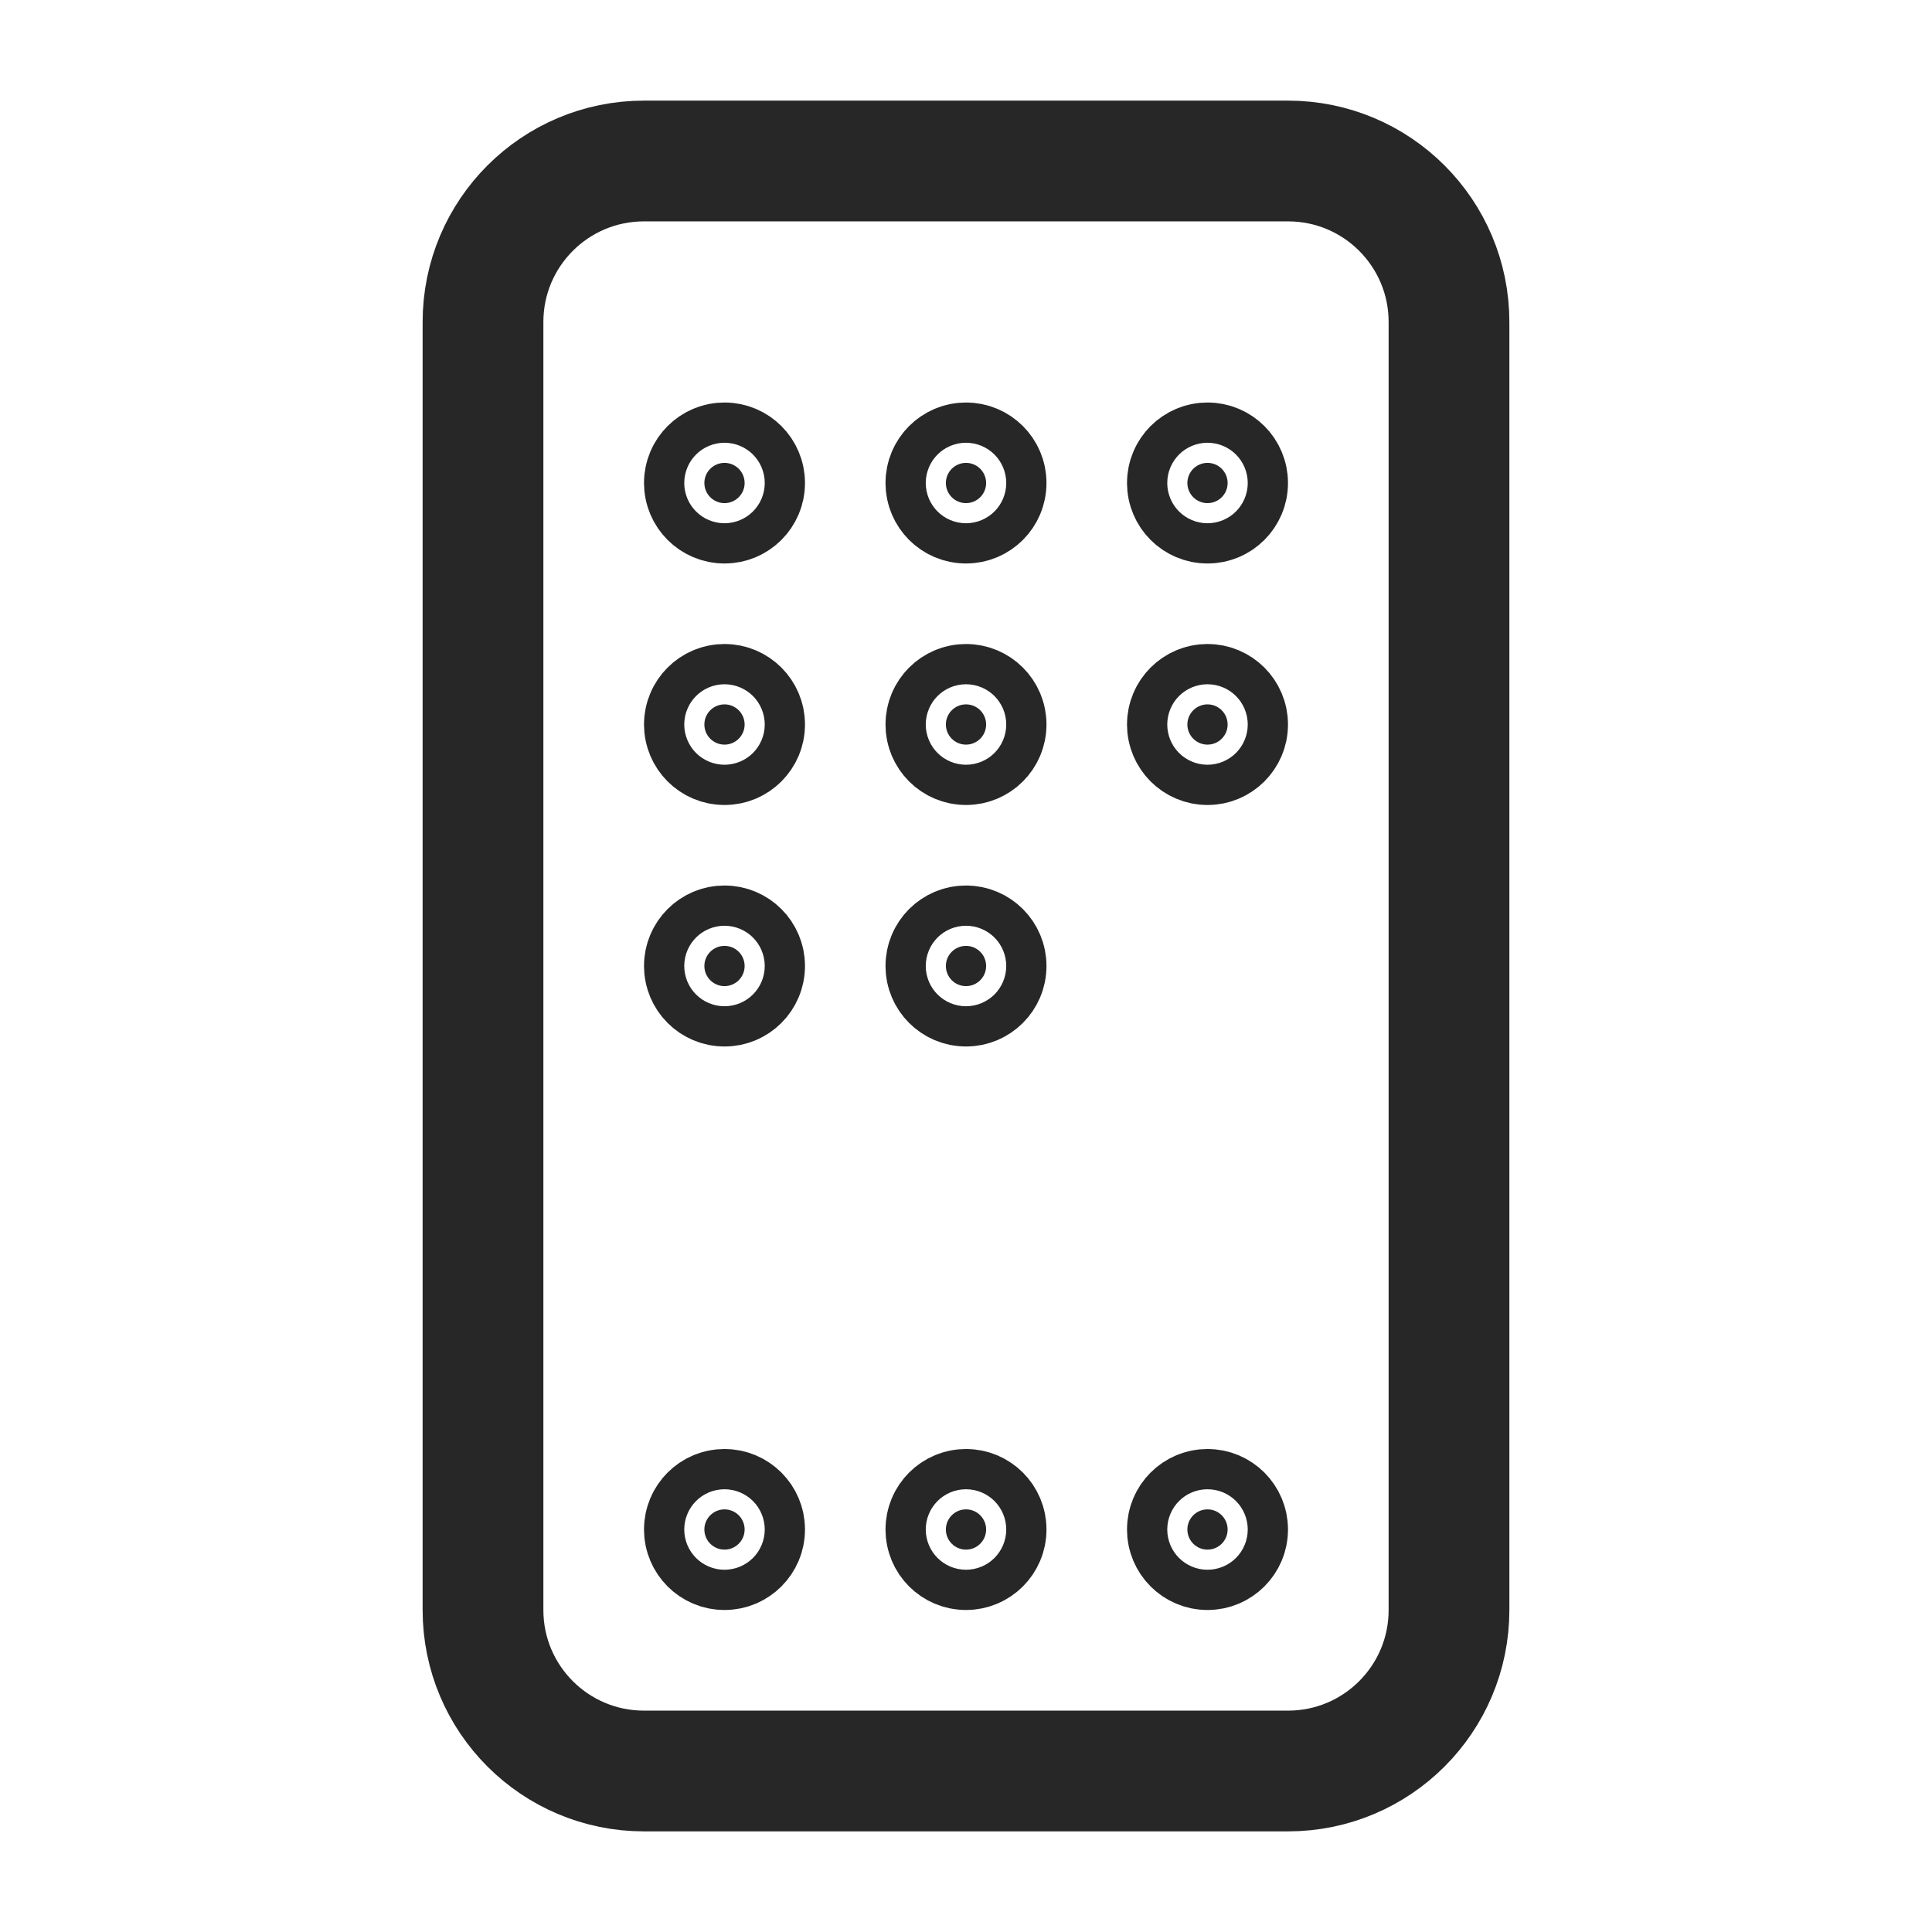 <svg width="24" height="24" viewBox="0 0 24 24" fill="none" xmlns="http://www.w3.org/2000/svg">
<path d="M6 4C6 2.895 6.895 2 8 2H16C17.105 2 18 2.895 18 4V20C18 21.105 17.105 22 16 22H8C6.895 22 6 21.105 6 20V4Z" stroke="#272727" stroke-width="1.5" stroke-linecap="round"/>
<path d="M8.75 6C8.75 5.862 8.862 5.75 9 5.75C9.138 5.75 9.25 5.862 9.25 6C9.25 6.138 9.138 6.25 9 6.25C8.862 6.25 8.75 6.138 8.75 6ZM11.75 6C11.75 5.862 11.862 5.75 12 5.75C12.138 5.75 12.25 5.862 12.25 6C12.25 6.138 12.138 6.25 12 6.25C11.862 6.25 11.75 6.138 11.75 6ZM14.75 6C14.75 5.862 14.862 5.75 15 5.75C15.138 5.75 15.25 5.862 15.25 6C15.25 6.138 15.138 6.25 15 6.25C14.862 6.25 14.75 6.138 14.75 6ZM8.75 9C8.75 8.862 8.862 8.75 9 8.75C9.138 8.75 9.25 8.862 9.25 9C9.25 9.138 9.138 9.25 9 9.25C8.862 9.25 8.75 9.138 8.75 9ZM11.75 9C11.75 8.862 11.862 8.75 12 8.75C12.138 8.75 12.25 8.862 12.25 9C12.25 9.138 12.138 9.25 12 9.25C11.862 9.25 11.75 9.138 11.75 9ZM14.75 9C14.75 8.862 14.862 8.75 15 8.75C15.138 8.75 15.25 8.862 15.25 9C15.25 9.138 15.138 9.25 15 9.25C14.862 9.25 14.75 9.138 14.75 9ZM8.75 19C8.75 18.862 8.862 18.75 9 18.75C9.138 18.75 9.25 18.862 9.25 19C9.25 19.138 9.138 19.25 9 19.25C8.862 19.25 8.75 19.138 8.75 19ZM11.75 19C11.75 18.862 11.862 18.75 12 18.75C12.138 18.75 12.25 18.862 12.25 19C12.25 19.138 12.138 19.25 12 19.25C11.862 19.25 11.75 19.138 11.75 19ZM14.75 19C14.75 18.862 14.862 18.75 15 18.75C15.138 18.75 15.25 18.862 15.25 19C15.25 19.138 15.138 19.25 15 19.25C14.862 19.25 14.75 19.138 14.75 19ZM8.75 12C8.75 11.862 8.862 11.75 9 11.75C9.138 11.75 9.25 11.862 9.25 12C9.25 12.138 9.138 12.25 9 12.25C8.862 12.25 8.75 12.138 8.75 12ZM11.75 12C11.75 11.862 11.862 11.75 12 11.75C12.138 11.75 12.25 11.862 12.25 12C12.25 12.138 12.138 12.25 12 12.25C11.862 12.25 11.75 12.138 11.75 12Z" fill="#272727" stroke="#272727" stroke-width="1.5"/>
</svg>
